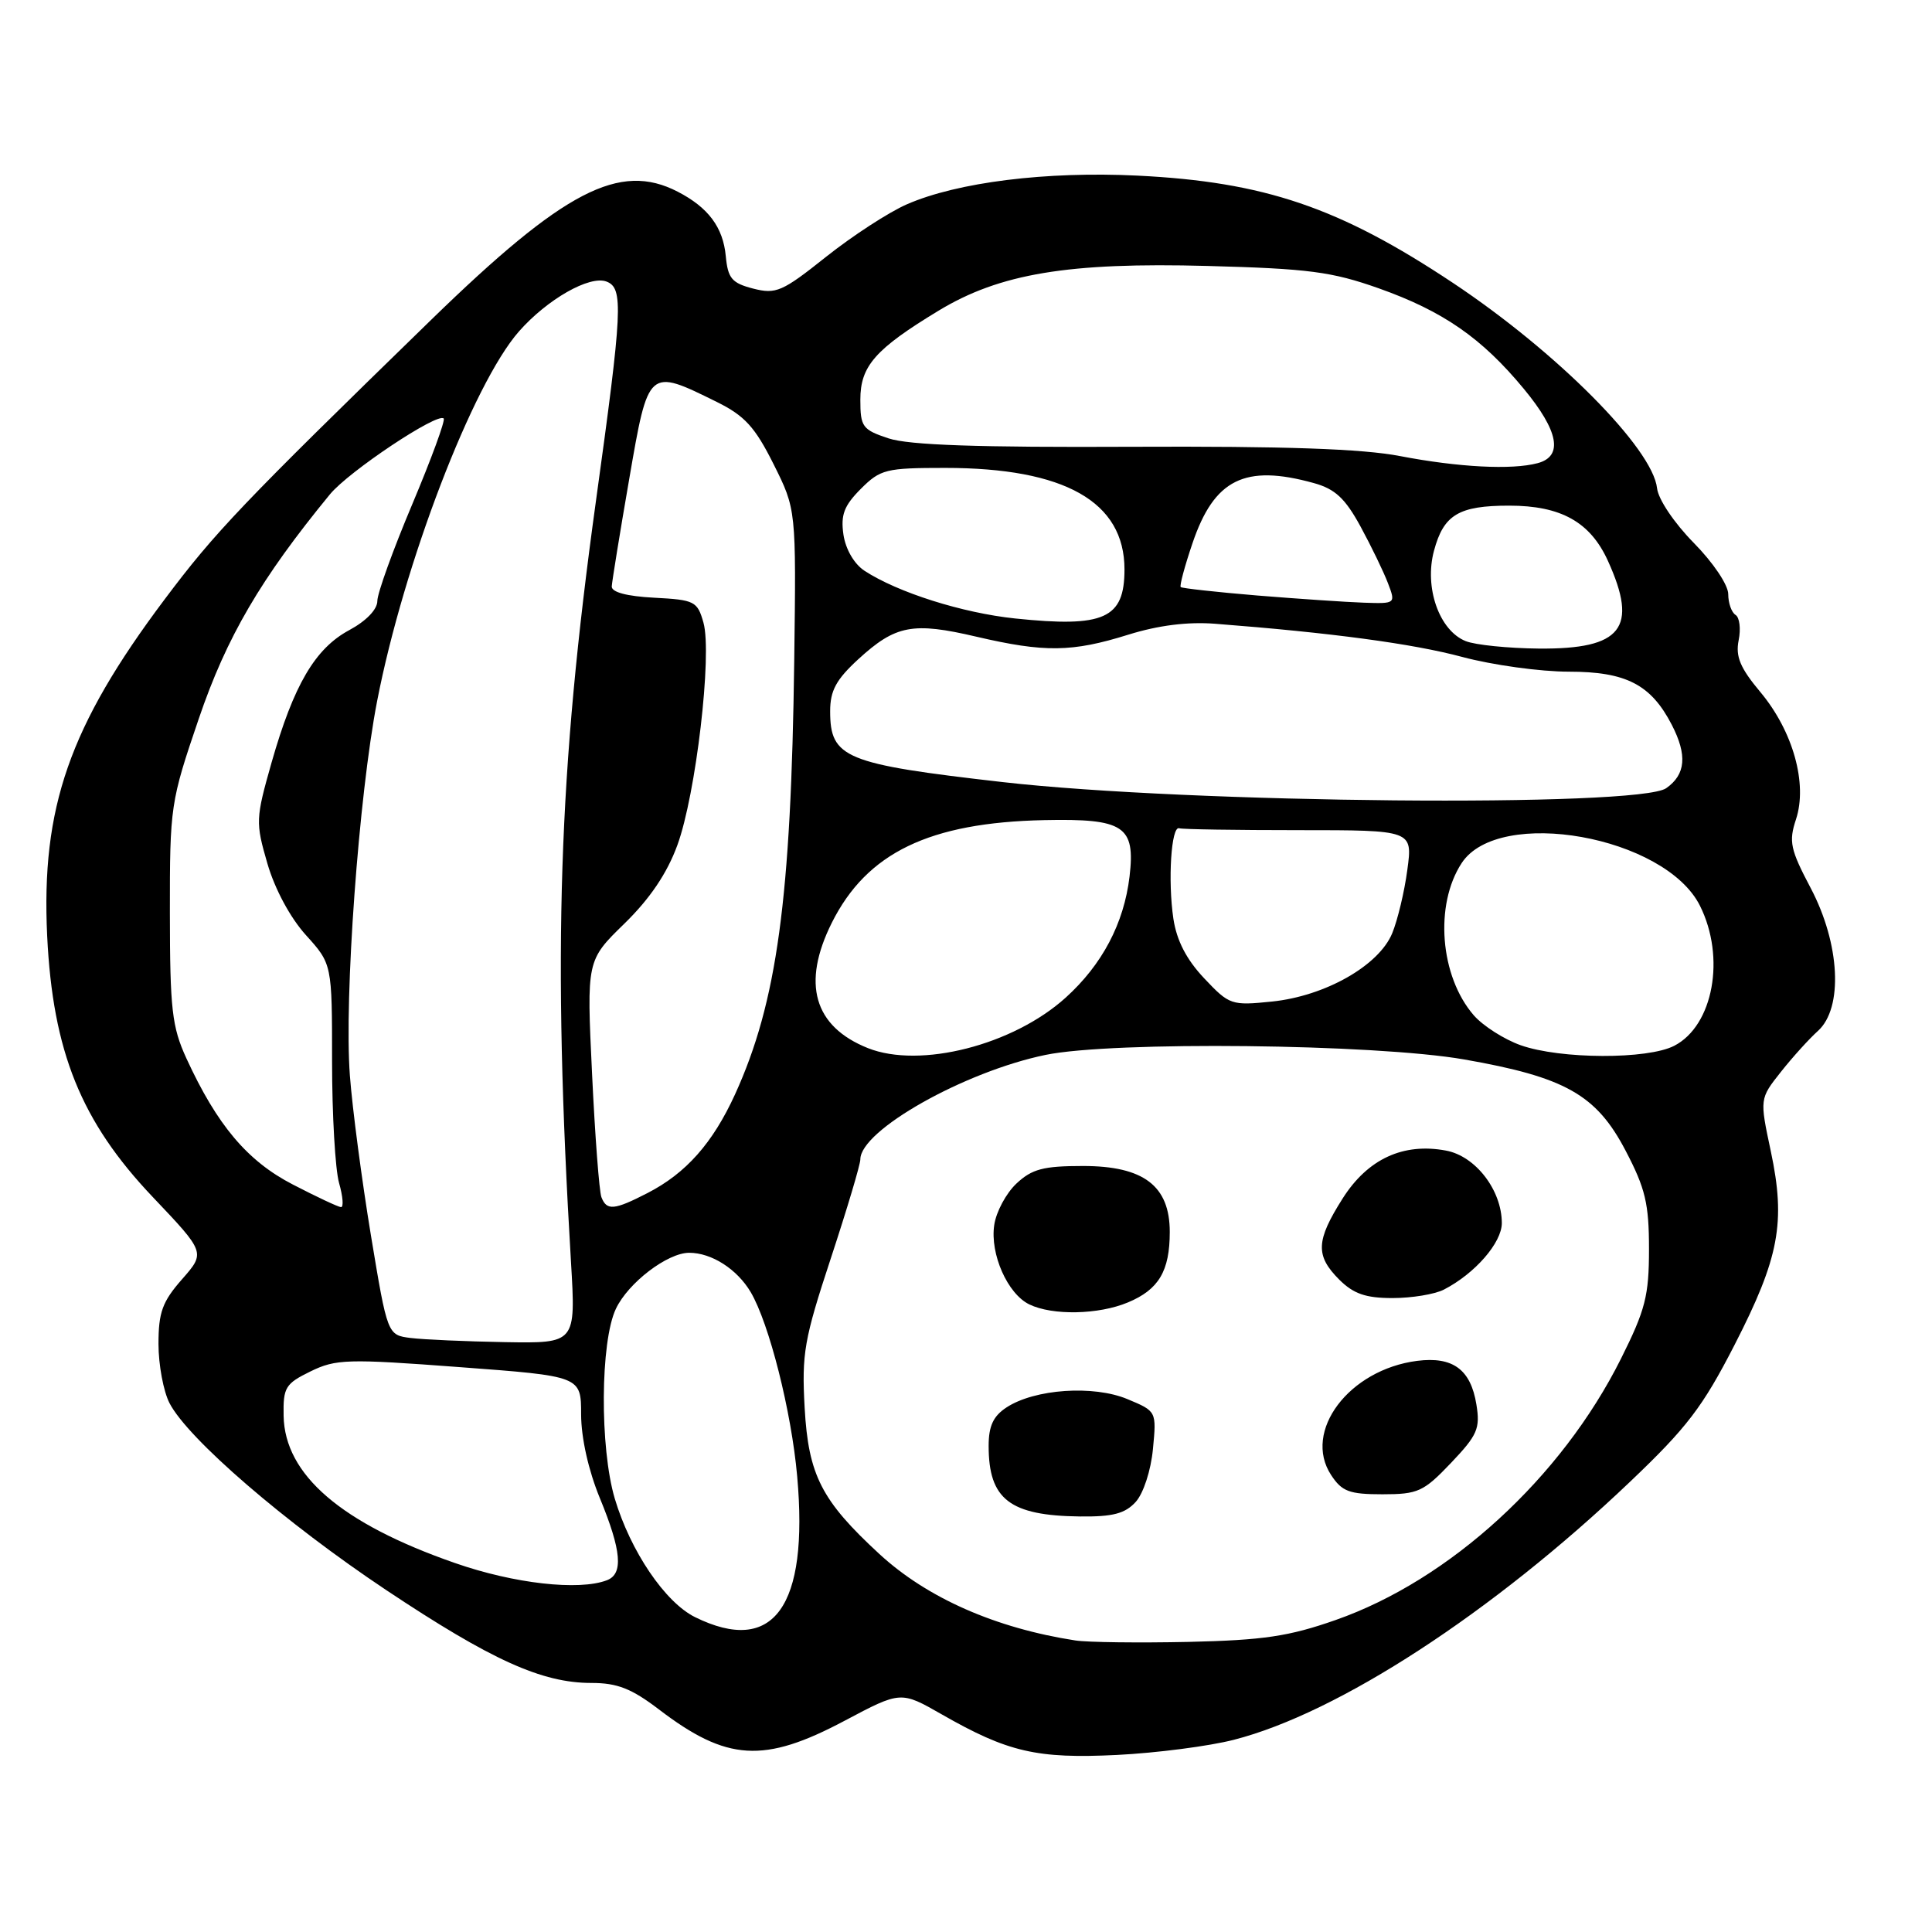 <?xml version="1.0" encoding="UTF-8" standalone="no"?>
<!DOCTYPE svg PUBLIC "-//W3C//DTD SVG 1.1//EN" "http://www.w3.org/Graphics/SVG/1.1/DTD/svg11.dtd" >
<svg xmlns="http://www.w3.org/2000/svg" xmlns:xlink="http://www.w3.org/1999/xlink" version="1.1" viewBox="0 0 256 256">
 <g >
 <path fill="currentColor"
d=" M 163.50 230.53 C 177.33 226.99 197.78 213.68 215.97 196.36 C 223.53 189.17 225.61 186.44 229.84 178.20 C 235.76 166.66 236.64 161.97 234.64 152.54 C 233.16 145.59 233.16 145.59 235.97 142.04 C 237.51 140.09 239.73 137.64 240.89 136.60 C 244.25 133.56 243.82 125.07 239.94 117.70 C 237.22 112.55 237.00 111.52 237.98 108.56 C 239.53 103.85 237.59 96.90 233.28 91.73 C 230.58 88.51 229.95 87.00 230.38 84.84 C 230.69 83.32 230.50 81.81 229.97 81.48 C 229.44 81.15 229.00 79.91 229.00 78.73 C 229.00 77.51 227.01 74.55 224.43 71.93 C 221.84 69.30 219.73 66.16 219.57 64.70 C 218.99 59.42 206.31 46.66 192.53 37.49 C 177.46 27.47 167.55 24.10 150.71 23.27 C 138.64 22.68 126.89 24.14 120.17 27.07 C 117.78 28.11 112.97 31.24 109.47 34.02 C 103.65 38.66 102.83 39.01 99.80 38.24 C 96.97 37.51 96.45 36.89 96.17 33.94 C 95.81 30.11 93.85 27.49 89.80 25.40 C 82.10 21.42 74.75 25.24 57.16 42.35 C 31.97 66.86 28.51 70.49 21.79 79.45 C 9.19 96.24 5.44 107.01 6.25 124.00 C 6.99 139.34 10.74 148.61 20.24 158.61 C 27.23 165.97 27.23 165.97 24.11 169.52 C 21.51 172.48 21.00 173.90 21.00 178.08 C 21.00 180.84 21.66 184.37 22.46 185.92 C 24.90 190.65 37.82 201.79 51.17 210.69 C 65.12 219.98 71.79 223.00 78.37 223.00 C 81.79 223.00 83.68 223.74 87.30 226.50 C 96.32 233.39 101.22 233.69 111.93 228.00 C 119.36 224.06 119.36 224.06 124.80 227.17 C 133.54 232.17 137.39 233.06 148.00 232.54 C 153.22 232.28 160.20 231.38 163.50 230.53 Z  M 142.50 217.37 C 131.92 215.74 122.85 211.74 116.53 205.92 C 108.84 198.83 107.12 195.46 106.62 186.54 C 106.22 179.34 106.55 177.48 110.09 166.73 C 112.24 160.20 114.00 154.30 114.00 153.62 C 114.00 149.77 127.78 142.00 138.54 139.78 C 147.45 137.94 182.17 138.32 194.00 140.38 C 207.38 142.72 211.52 145.05 215.39 152.45 C 218.02 157.47 218.50 159.48 218.50 165.50 C 218.50 171.70 218.03 173.55 214.78 180.05 C 206.90 195.81 192.11 209.36 176.98 214.66 C 170.79 216.83 167.42 217.33 157.50 217.56 C 150.90 217.70 144.15 217.62 142.50 217.37 Z  M 150.49 199.01 C 151.51 197.88 152.50 194.85 152.77 192.01 C 153.25 187.00 153.25 187.00 149.39 185.39 C 144.89 183.51 137.11 184.04 133.37 186.49 C 131.61 187.64 131.00 188.96 131.00 191.59 C 131.00 198.67 133.79 200.83 143.10 200.94 C 147.46 200.99 149.08 200.56 150.49 199.01 Z  M 192.26 193.85 C 195.77 190.16 196.15 189.29 195.63 186.10 C 194.88 181.46 192.51 179.72 187.78 180.32 C 178.75 181.48 172.58 189.66 176.38 195.45 C 177.81 197.63 178.78 198.00 183.18 198.00 C 187.90 198.00 188.63 197.66 192.26 193.85 Z  M 149.45 172.58 C 153.54 170.88 155.00 168.42 155.00 163.24 C 155.00 157.13 151.54 154.50 143.50 154.50 C 138.24 154.50 136.74 154.90 134.68 156.83 C 133.32 158.11 131.99 160.58 131.74 162.33 C 131.17 166.17 133.51 171.45 136.39 172.84 C 139.46 174.33 145.56 174.21 149.45 172.58 Z  M 191.32 170.88 C 195.44 168.76 199.00 164.67 199.00 162.06 C 198.99 157.70 195.52 153.19 191.61 152.46 C 185.93 151.39 181.23 153.57 177.91 158.80 C 174.36 164.40 174.28 166.37 177.45 169.55 C 179.35 171.44 180.96 172.00 184.52 172.00 C 187.06 172.00 190.11 171.50 191.32 170.88 Z  M 92.10 214.28 C 88.13 212.32 83.54 205.54 81.46 198.57 C 79.46 191.82 79.54 177.77 81.61 173.42 C 83.24 169.97 88.45 166.00 91.32 166.00 C 94.29 166.00 97.66 168.16 99.47 171.21 C 101.92 175.37 104.87 187.02 105.63 195.61 C 107.18 212.92 102.49 219.40 92.10 214.28 Z  M 60.29 207.11 C 45.22 201.87 37.72 195.42 37.58 187.60 C 37.51 183.85 37.81 183.35 41.14 181.72 C 44.50 180.08 46.01 180.03 60.89 181.15 C 77.00 182.35 77.00 182.35 77.00 187.43 C 77.01 190.53 77.97 194.83 79.48 198.50 C 82.36 205.49 82.62 208.55 80.42 209.39 C 76.72 210.81 68.11 209.84 60.29 207.11 Z  M 54.42 177.29 C 51.34 176.90 51.34 176.90 49.15 163.70 C 47.95 156.44 46.69 146.90 46.36 142.50 C 45.59 132.25 47.54 105.43 49.97 92.90 C 53.49 74.75 62.64 50.89 68.76 43.92 C 72.51 39.66 78.13 36.45 80.37 37.31 C 82.63 38.18 82.49 40.96 78.95 66.50 C 73.99 102.35 73.21 126.12 75.66 167.25 C 76.30 178.00 76.30 178.00 66.90 177.84 C 61.73 177.75 56.11 177.50 54.42 177.29 Z  M 38.81 156.96 C 32.78 153.85 28.77 149.10 24.69 140.22 C 22.79 136.07 22.52 133.74 22.51 121.00 C 22.50 106.79 22.58 106.27 26.34 95.23 C 30.03 84.39 34.55 76.67 43.72 65.50 C 46.21 62.47 57.97 54.63 58.79 55.45 C 59.03 55.70 57.15 60.82 54.62 66.83 C 52.08 72.85 50.00 78.61 50.00 79.63 C 50.00 80.76 48.52 82.29 46.27 83.50 C 41.75 85.93 38.92 90.76 35.99 101.02 C 33.87 108.49 33.85 108.97 35.43 114.42 C 36.42 117.82 38.46 121.61 40.54 123.91 C 44.00 127.74 44.00 127.74 44.00 140.63 C 44.00 147.71 44.42 154.97 44.93 156.76 C 45.44 158.54 45.55 159.98 45.18 159.95 C 44.81 159.93 41.94 158.58 38.81 156.96 Z  M 79.69 158.63 C 79.40 157.87 78.84 150.51 78.45 142.26 C 77.73 127.26 77.73 127.26 82.74 122.38 C 86.12 119.08 88.39 115.72 89.75 112.00 C 92.21 105.30 94.39 86.69 93.21 82.50 C 92.41 79.67 92.04 79.48 86.68 79.20 C 83.05 79.01 81.02 78.47 81.06 77.70 C 81.10 77.04 82.13 70.65 83.37 63.50 C 85.92 48.71 85.87 48.76 95.00 53.27 C 98.68 55.09 100.05 56.60 102.50 61.50 C 105.50 67.50 105.50 67.50 105.24 87.50 C 104.83 119.11 102.96 132.80 97.40 145.00 C 94.44 151.47 90.91 155.46 85.79 158.09 C 81.38 160.36 80.39 160.45 79.69 158.63 Z  M 115.00 138.88 C 107.84 136.02 106.20 130.32 110.22 122.27 C 114.86 112.99 123.15 108.99 138.37 108.67 C 148.95 108.45 150.46 109.45 149.67 116.15 C 148.93 122.35 146.05 127.82 141.20 132.20 C 134.23 138.49 121.92 141.63 115.00 138.88 Z  M 201.50 138.50 C 199.30 137.72 196.50 135.93 195.28 134.53 C 190.80 129.36 190.05 119.90 193.68 114.36 C 198.60 106.85 220.64 110.79 225.25 120.01 C 228.68 126.86 227.02 135.90 221.85 138.57 C 218.32 140.40 206.77 140.36 201.50 138.50 Z  M 159.56 129.63 C 157.21 127.14 155.92 124.64 155.48 121.74 C 154.73 116.69 155.19 109.40 156.25 109.75 C 156.66 109.89 163.79 110.00 172.09 110.00 C 187.19 110.00 187.19 110.00 186.48 115.25 C 186.10 118.14 185.19 121.92 184.48 123.65 C 182.72 127.94 175.61 131.98 168.55 132.71 C 163.16 133.26 162.90 133.17 159.56 129.63 Z  M 132.85 103.63 C 111.93 101.24 110.00 100.45 110.00 94.23 C 110.00 91.51 110.80 90.04 113.74 87.34 C 118.68 82.82 120.95 82.39 129.40 84.37 C 138.41 86.47 142.05 86.43 149.50 84.10 C 153.47 82.86 157.37 82.37 161.00 82.65 C 176.40 83.84 187.21 85.29 193.76 87.05 C 197.75 88.12 204.11 89.00 207.88 89.00 C 215.46 89.00 218.76 90.70 221.52 96.04 C 223.59 100.05 223.37 102.63 220.78 104.44 C 217.12 107.00 157.54 106.45 132.85 103.63 Z  M 194.21 84.95 C 190.70 83.55 188.70 77.84 190.01 72.98 C 191.29 68.20 193.29 67.00 199.98 67.00 C 206.84 67.00 210.72 69.17 213.06 74.32 C 217.11 83.24 214.91 86.03 203.92 85.94 C 199.84 85.90 195.47 85.46 194.21 84.95 Z  M 134.50 81.95 C 127.52 81.22 118.94 78.50 114.55 75.63 C 113.18 74.73 112.05 72.78 111.76 70.84 C 111.38 68.22 111.84 67.01 114.06 64.78 C 116.66 62.18 117.39 62.00 125.24 62.00 C 141.08 62.00 149.00 66.48 149.00 75.45 C 149.00 81.98 146.32 83.18 134.50 81.95 Z  M 166.63 78.91 C 161.20 78.46 156.62 77.95 156.45 77.79 C 156.28 77.62 156.98 75.02 158.00 72.01 C 160.88 63.49 164.94 61.47 174.09 64.01 C 176.91 64.79 178.24 66.03 180.28 69.77 C 181.71 72.40 183.34 75.77 183.91 77.27 C 184.95 79.99 184.93 80.00 180.73 79.86 C 178.40 79.78 172.06 79.35 166.63 78.91 Z  M 185.50 60.43 C 180.52 59.47 170.27 59.11 150.00 59.20 C 129.64 59.30 120.43 58.98 117.75 58.09 C 114.27 56.94 114.00 56.56 114.00 52.96 C 114.00 48.50 115.97 46.26 124.36 41.17 C 132.48 36.25 141.55 34.74 160.00 35.24 C 173.43 35.60 176.46 36.00 182.71 38.21 C 191.23 41.24 196.35 44.79 201.92 51.53 C 206.54 57.12 207.16 60.46 203.75 61.37 C 200.32 62.29 193.26 61.92 185.50 60.43 Z "/>
</g>
</svg>